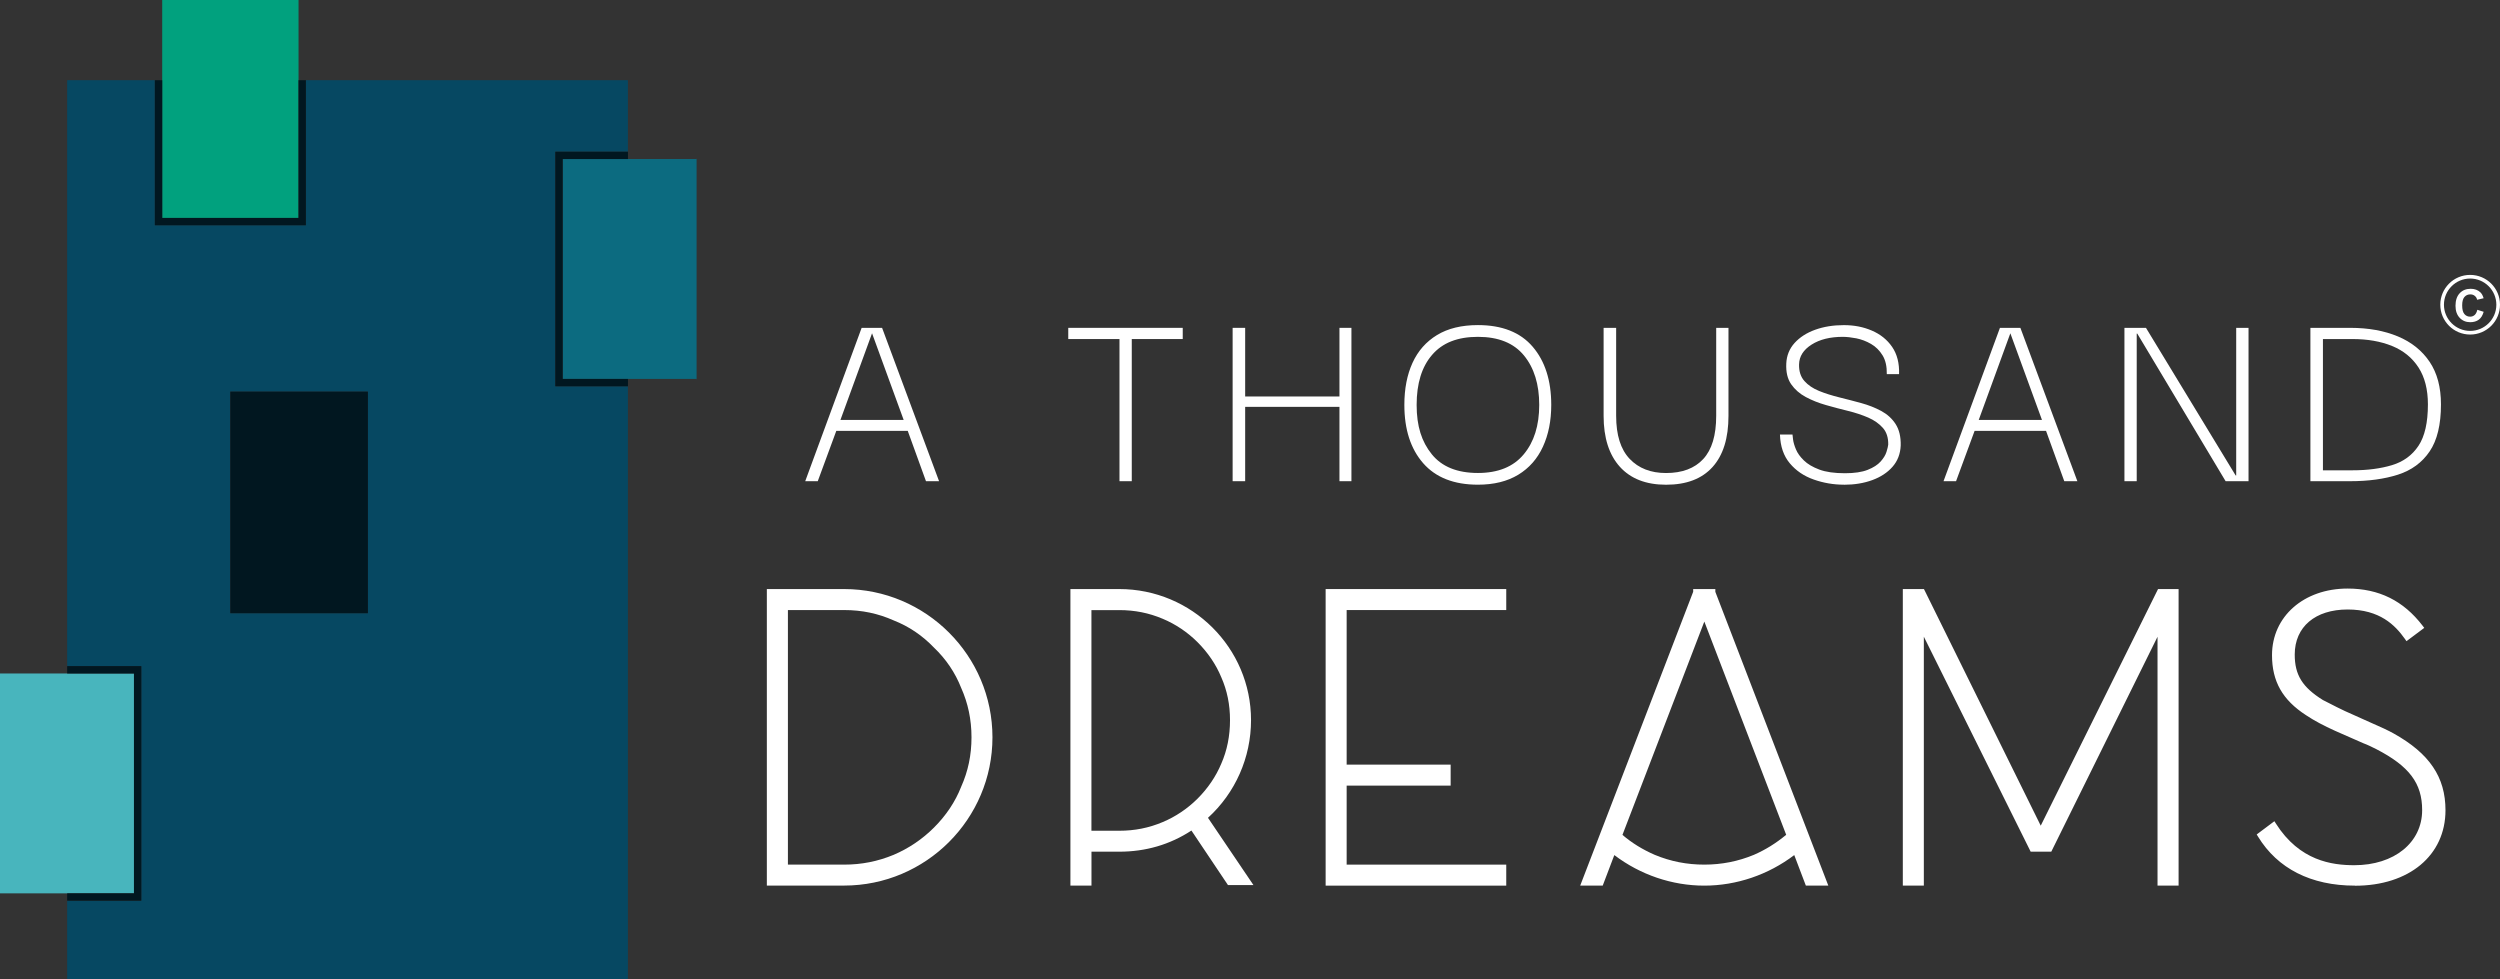 <svg width="194" height="76" viewBox="0 0 194 76" fill="none" xmlns="http://www.w3.org/2000/svg">
<rect x="0" y="0" width="194" height="76" fill="#333333" stroke="none"/>
<g clip-path="url(#clip0_1797_2252)">
<path d="M43.092 11.772H48.726V6.223H23.733V17.477H12.014V6.223H5.212V51.692H10.962V69.897H5.212V76.004H48.726V29.977H43.092V11.772ZM28.546 47.585H17.868V30.391H28.546V47.585Z" fill="#064862"/>
<path d="M28.549 30.391H17.871V47.584H28.549V30.391Z" fill="#011720"/>
<path d="M5.211 52.262H0V69.324H5.211H10.395V52.262H5.211Z" fill="#48B5BD"/>
<path d="M5.212 51.691V52.193V52.261H10.396V69.323H5.212V69.391V69.893H10.966V51.691H5.212Z" fill="#011720"/>
<path d="M54.048 12.277V12.341H48.729H43.665V29.403H48.729H54.048V29.471H54.056V12.277H54.048Z" fill="#0C6B80"/>
<path d="M43.091 11.773V29.975H48.729V29.473V29.405H43.665V12.343H48.729V12.279V11.773H43.091Z" fill="#011720"/>
<path d="M12.588 0V6.222V16.911H23.166V6.222V0H12.588Z" fill="#01A17E"/>
<path d="M23.214 6.223H23.166V16.911H12.588V6.223H12.536H12.018V17.48H23.736V6.223H23.214Z" fill="#011720"/>
<path d="M62.485 37.341L66.863 25.441H68.45L72.872 37.341H71.856L70.44 33.433H64.898L63.458 37.341H62.485ZM67.669 25.868L65.217 32.588H70.125L67.673 25.868H67.669Z" fill="white"/>
<path d="M82.897 26.31V25.441H91.78V26.31H87.825V37.341H86.872V26.31H82.897Z" fill="white"/>
<path d="M96.625 37.341H95.652V25.441H96.625V30.767H103.942V25.441H104.871V37.341H103.942V31.572H96.625V37.341Z" fill="white"/>
<path d="M114.687 37.612C112.825 37.612 111.41 37.054 110.437 35.943C109.464 34.831 108.978 33.321 108.978 31.421C108.978 30.166 109.189 29.079 109.612 28.154C110.034 27.23 110.668 26.513 111.513 25.999C112.359 25.485 113.415 25.227 114.687 25.227C116.561 25.227 117.981 25.788 118.938 26.908C119.895 28.027 120.377 29.533 120.377 31.421C120.377 32.648 120.162 33.728 119.731 34.664C119.301 35.6 118.663 36.325 117.817 36.839C116.972 37.353 115.927 37.612 114.687 37.612ZM114.687 36.703C116.254 36.703 117.439 36.221 118.24 35.257C119.046 34.293 119.444 33.015 119.444 31.421C119.444 29.828 119.05 28.549 118.26 27.585C117.471 26.621 116.278 26.139 114.687 26.139C113.096 26.139 111.936 26.605 111.135 27.533C110.329 28.461 109.931 29.76 109.931 31.421C109.931 33.082 110.321 34.273 111.103 35.245C111.884 36.217 113.081 36.703 114.687 36.703Z" fill="white"/>
<path d="M129.285 37.615C127.734 37.615 126.538 37.149 125.7 36.221C124.863 35.293 124.44 33.974 124.44 32.269V25.445H125.413V32.269C125.413 33.763 125.764 34.875 126.462 35.608C127.16 36.341 128.101 36.707 129.285 36.707C130.541 36.707 131.502 36.345 132.172 35.62C132.842 34.895 133.177 33.779 133.177 32.269V25.445H134.13V32.269C134.13 34.002 133.719 35.325 132.894 36.241C132.068 37.157 130.868 37.615 129.289 37.615H129.285Z" fill="white"/>
<path d="M143.093 37.612C142.276 37.612 141.49 37.476 140.737 37.209C139.983 36.942 139.365 36.524 138.887 35.95C138.408 35.381 138.153 34.636 138.125 33.72H139.098C139.098 33.763 139.114 33.891 139.142 34.11C139.17 34.329 139.245 34.584 139.365 34.871C139.485 35.162 139.688 35.444 139.979 35.727C140.266 36.01 140.665 36.245 141.175 36.437C141.682 36.628 142.348 36.723 143.165 36.723C143.899 36.723 144.489 36.636 144.931 36.46C145.374 36.285 145.709 36.07 145.936 35.815C146.163 35.56 146.315 35.313 146.391 35.066C146.467 34.819 146.514 34.632 146.526 34.508C146.538 33.975 146.403 33.54 146.116 33.21C145.825 32.879 145.446 32.612 144.975 32.405C144.501 32.202 143.982 32.027 143.408 31.887C142.838 31.748 142.268 31.596 141.694 31.433C141.123 31.27 140.601 31.062 140.127 30.808C139.652 30.553 139.277 30.222 138.994 29.816C138.711 29.405 138.584 28.872 138.615 28.21C138.643 27.589 138.859 27.059 139.261 26.613C139.664 26.171 140.194 25.828 140.856 25.589C141.518 25.35 142.26 25.23 143.077 25.23C143.895 25.23 144.592 25.37 145.254 25.653C145.916 25.936 146.443 26.358 146.829 26.919C147.216 27.485 147.396 28.186 147.368 29.035H146.415C146.427 28.441 146.319 27.955 146.088 27.577C145.856 27.198 145.557 26.9 145.191 26.689C144.824 26.477 144.445 26.334 144.05 26.254C143.655 26.179 143.305 26.139 142.994 26.139C142.021 26.139 141.215 26.338 140.581 26.74C139.947 27.143 139.62 27.652 139.608 28.274C139.592 28.808 139.732 29.238 140.019 29.565C140.306 29.887 140.689 30.146 141.159 30.337C141.63 30.529 142.152 30.692 142.726 30.835C143.297 30.975 143.867 31.126 144.429 31.278C144.991 31.433 145.51 31.636 145.984 31.891C146.455 32.146 146.829 32.485 147.104 32.915C147.38 33.345 147.511 33.899 147.495 34.572C147.467 35.221 147.256 35.771 146.861 36.221C146.467 36.672 145.94 37.018 145.286 37.257C144.632 37.496 143.903 37.616 143.097 37.616L143.093 37.612Z" fill="white"/>
<path d="M150.817 37.341L155.195 25.441H156.782L161.204 37.341H160.188L158.772 33.433H153.23L151.79 37.341H150.817ZM156.001 25.868L153.549 32.588H158.457L156.005 25.868H156.001Z" fill="white"/>
<path d="M173.533 25.441H174.486V37.341H172.708L165.853 25.888H165.809V37.341H164.856V25.441H166.527L173.485 36.894H173.529V25.441H173.533Z" fill="white"/>
<path d="M189.419 31.381C189.419 32.947 189.128 34.162 188.542 35.026C187.956 35.895 187.134 36.496 186.078 36.835C185.021 37.173 183.785 37.341 182.377 37.341H179.287V25.441H182.377C183.789 25.441 185.021 25.665 186.078 26.107C187.134 26.549 187.956 27.21 188.542 28.083C189.128 28.955 189.419 30.055 189.419 31.381ZM180.26 36.496H182.545C183.717 36.496 184.742 36.361 185.623 36.094C186.504 35.827 187.19 35.325 187.676 34.592C188.163 33.859 188.406 32.787 188.406 31.381C188.406 30.226 188.163 29.27 187.676 28.517C187.19 27.764 186.504 27.206 185.623 26.848C184.742 26.489 183.717 26.31 182.545 26.31H180.26V36.496Z" fill="white"/>
<path d="M76.805 57.22C76.805 63.47 71.757 68.513 65.5 68.513H59.719V67.306H65.5C66.88 67.306 68.176 67.047 69.428 66.529C70.636 66.011 71.717 65.278 72.622 64.374C73.571 63.426 74.304 62.346 74.779 61.139C75.341 59.889 75.6 58.594 75.6 57.216C75.6 55.837 75.341 54.543 74.779 53.292C74.304 52.085 73.571 51.005 72.622 50.101C71.717 49.153 70.636 48.42 69.428 47.946C68.176 47.384 66.884 47.125 65.5 47.125H60.927V67.302H59.719V45.918H65.5C71.757 45.918 76.805 51.005 76.805 57.212V57.22Z" fill="white"/>
<path d="M65.5 68.725H59.507V45.711H65.5C71.852 45.711 77.015 50.874 77.015 57.216C77.015 63.558 71.848 68.721 65.5 68.721V68.725ZM59.929 68.302H65.5C71.616 68.302 76.593 63.331 76.593 57.22C76.593 51.109 71.616 46.137 65.5 46.137H59.929V67.099H60.715V46.922H65.5C66.943 46.922 68.255 47.197 69.511 47.758C70.735 48.237 71.836 48.981 72.769 49.962C73.742 50.89 74.487 51.989 74.97 53.22C75.524 54.451 75.803 55.801 75.803 57.22C75.803 58.638 75.528 59.972 74.966 61.227C74.495 62.422 73.754 63.534 72.765 64.522C71.832 65.458 70.735 66.195 69.507 66.721C68.215 67.254 66.903 67.513 65.496 67.513H59.925V68.298L59.929 68.302ZM61.138 67.095H65.5C66.852 67.095 68.108 66.848 69.348 66.334C70.524 65.832 71.576 65.119 72.474 64.223C73.423 63.275 74.132 62.211 74.583 61.06C75.125 59.849 75.388 58.594 75.388 57.216C75.388 55.837 75.117 54.563 74.587 53.38C74.12 52.196 73.415 51.149 72.478 50.256C71.576 49.312 70.528 48.607 69.352 48.145C68.139 47.603 66.883 47.34 65.504 47.34H61.142V67.095H61.138Z" fill="white"/>
<path d="M95.405 68.469L92.514 64.159C90.875 65.278 88.977 65.884 86.86 65.884H84.487V68.513H83.279V45.922H86.86C92.382 45.922 96.872 50.364 96.872 55.881C96.872 58.901 95.536 61.614 93.463 63.426L96.872 68.469H95.405ZM93.076 62.131C93.898 61.311 94.543 60.363 94.974 59.331C95.449 58.251 95.664 57.088 95.664 55.881C95.664 54.674 95.449 53.554 94.974 52.475C94.543 51.439 93.894 50.491 93.076 49.675C92.299 48.898 91.35 48.252 90.313 47.822C89.192 47.348 88.068 47.133 86.86 47.133H84.487V64.681H86.86C88.068 64.681 89.189 64.466 90.313 63.992C91.35 63.562 92.299 62.912 93.076 62.139V62.131Z" fill="white"/>
<path d="M84.695 68.725H83.064V45.711H86.856C92.495 45.711 97.08 50.272 97.08 55.881C97.08 58.781 95.864 61.53 93.739 63.462L97.267 68.681H95.29L92.455 64.45C90.788 65.541 88.906 66.091 86.86 66.091H84.699V68.721L84.695 68.725ZM83.487 68.302H84.273V65.673H86.856C88.89 65.673 90.752 65.103 92.391 63.984L92.566 63.864L95.513 68.258H96.47L93.18 63.39L93.32 63.267C95.441 61.414 96.657 58.721 96.657 55.881C96.657 50.507 92.259 46.133 86.856 46.133H83.487V68.302ZM86.856 64.888H84.273V46.922H86.856C88.108 46.922 89.265 47.153 90.389 47.627C91.43 48.061 92.407 48.719 93.216 49.527C94.066 50.376 94.719 51.344 95.162 52.4C95.629 53.463 95.868 54.638 95.868 55.885C95.868 57.132 95.629 58.351 95.158 59.419C94.719 60.47 94.066 61.434 93.216 62.287C92.407 63.096 91.43 63.753 90.385 64.187C89.261 64.661 88.104 64.892 86.852 64.892L86.856 64.888ZM84.695 64.466H86.856C88.053 64.466 89.153 64.247 90.226 63.793C91.219 63.378 92.148 62.753 92.921 61.984C93.731 61.175 94.357 60.255 94.775 59.251C95.222 58.236 95.449 57.104 95.449 55.885C95.449 54.666 95.222 53.579 94.775 52.563C94.357 51.555 93.731 50.635 92.921 49.826C92.152 49.057 91.219 48.432 90.226 48.017C89.153 47.563 88.049 47.344 86.856 47.344H84.695V64.47V64.466Z" fill="white"/>
<path d="M104.293 47.133V59.55H112.363V60.757H104.293V67.31H116.678V68.517H103.085V45.926H116.678V47.133H104.293Z" fill="white"/>
<path d="M116.885 68.725H102.869V45.711H116.885V47.34H104.5V59.335H112.57V60.964H104.5V67.095H116.885V68.725ZM103.292 68.302H116.462V67.517H104.077V60.542H112.148V59.757H104.077V46.918H116.462V46.133H103.292V68.302Z" fill="white"/>
<path d="M140.279 68.513L139.33 66.011C137.388 67.565 134.928 68.513 132.252 68.513C129.577 68.513 127.116 67.565 125.175 66.011L124.226 68.513H122.93L131.602 45.966V45.922H132.898V45.966L141.57 68.513H140.275H140.279ZM138.855 64.848L132.252 47.647L125.649 64.848C126.427 65.537 127.332 66.099 128.325 66.529C129.577 67.047 130.872 67.306 132.252 67.306C133.632 67.306 134.928 67.047 136.18 66.529C137.172 66.099 138.034 65.537 138.855 64.848Z" fill="white"/>
<path d="M141.882 68.725H140.135L139.234 66.354C137.221 67.884 134.753 68.725 132.252 68.725C129.752 68.725 127.284 67.884 125.271 66.354L124.37 68.725H122.623L131.391 45.922V45.711H133.11V45.926L141.878 68.725H141.882ZM140.427 68.302H141.268L132.739 46.133H131.766L123.237 68.302H124.078L125.079 65.669L125.307 65.848C127.288 67.43 129.752 68.302 132.252 68.302C134.753 68.302 137.217 67.43 139.198 65.848L139.426 65.669L140.427 68.302ZM132.256 67.517C130.849 67.517 129.537 67.258 128.249 66.725C127.208 66.275 126.291 65.697 125.514 65.008L125.406 64.912L132.256 47.061L139.111 64.916L138.995 65.012C138.122 65.749 137.229 66.306 136.268 66.725C134.992 67.251 133.644 67.517 132.256 67.517ZM125.905 64.789C126.622 65.406 127.468 65.928 128.413 66.338C129.645 66.848 130.905 67.095 132.256 67.095C133.608 67.095 134.884 66.84 136.104 66.334C136.981 65.952 137.803 65.446 138.608 64.781L132.256 48.233L125.905 64.781V64.789Z" fill="white"/>
<path d="M168.843 45.926V68.517H167.635V48.515L159.047 65.888H157.711L149.082 48.515V68.517H147.874V45.926H149.17L158.361 64.549L167.595 45.926H168.847H168.843Z" fill="white"/>
<path d="M169.055 68.725H167.424V49.412L159.179 66.091H157.58L149.29 49.408V68.725H147.659V45.711H149.298L149.358 45.83L158.361 64.072L167.464 45.711H169.059V68.725H169.055ZM167.847 68.302H168.633V46.133H167.723L158.357 65.024L149.035 46.133H148.082V68.302H148.867V47.611L157.839 65.673H158.915L167.843 47.607V68.302H167.847Z" fill="white"/>
<path d="M189.554 62.869C189.554 66.319 186.708 68.518 182.736 68.518C178.765 68.518 176.608 66.793 175.399 64.809L176.436 64.032C177.557 65.801 179.283 67.351 182.692 67.351C185.715 67.351 188.171 65.67 188.171 62.865C188.171 60.579 187.007 59.244 184.503 57.949C184.156 57.778 183.813 57.603 183.466 57.475L181.309 56.527C180.447 56.141 179.714 55.75 179.064 55.32C177.337 54.201 176.516 52.862 176.516 50.839C176.516 47.779 179.064 45.879 182.17 45.879C185.017 45.879 186.7 47.213 187.824 48.679L186.787 49.456C185.838 48.122 184.542 47.086 182.17 47.086C179.451 47.086 177.856 48.552 177.856 50.795C177.856 52.52 178.545 53.512 180.144 54.504C180.663 54.762 181.225 55.065 181.871 55.364L183.984 56.312C184.59 56.571 185.148 56.83 185.623 57.089C188.255 58.555 189.55 60.28 189.55 62.865L189.554 62.869Z" fill="white"/>
<path d="M182.736 68.725C179.339 68.725 176.739 67.407 175.22 64.917L175.12 64.754L176.492 63.726L176.615 63.917C178.45 66.805 180.962 67.14 182.692 67.14C185.794 67.14 187.959 65.383 187.959 62.865C187.959 60.786 186.963 59.459 184.407 58.137C184.072 57.969 183.729 57.798 183.394 57.675L181.225 56.722C180.308 56.308 179.582 55.922 178.948 55.499C177.122 54.316 176.308 52.878 176.308 50.839C176.308 47.843 178.773 45.672 182.174 45.672C184.606 45.672 186.508 46.616 187.995 48.556L188.123 48.723L186.743 49.755L186.62 49.58C185.866 48.516 184.678 47.297 182.174 47.297C179.67 47.297 178.071 48.636 178.071 50.795C178.071 52.376 178.665 53.332 180.26 54.324C180.411 54.4 180.583 54.488 180.762 54.579C181.141 54.775 181.532 54.974 181.966 55.177L184.08 56.125C184.758 56.416 185.3 56.671 185.734 56.91C188.526 58.463 189.77 60.304 189.77 62.873C189.77 66.379 186.947 68.733 182.74 68.733L182.736 68.725ZM175.682 64.861C177.15 67.148 179.522 68.307 182.736 68.307C186.687 68.307 189.343 66.124 189.343 62.869C189.343 60.439 188.203 58.766 185.523 57.276C185.104 57.049 184.574 56.798 183.904 56.511L181.787 55.563C181.34 55.356 180.95 55.153 180.567 54.958C180.391 54.866 180.22 54.779 180.052 54.695C178.318 53.619 177.648 52.528 177.648 50.799C177.648 48.381 179.383 46.879 182.174 46.879C184.734 46.879 186.018 48.062 186.835 49.166L187.529 48.648C186.149 46.931 184.395 46.094 182.174 46.094C178.968 46.094 176.731 48.046 176.731 50.843C176.731 52.747 177.465 54.033 179.179 55.149C179.797 55.559 180.499 55.938 181.396 56.34L183.553 57.288C183.896 57.416 184.251 57.595 184.598 57.766C187.325 59.176 188.386 60.607 188.386 62.869C188.386 65.634 186.045 67.562 182.696 67.562C179.036 67.562 177.341 65.773 176.384 64.335L175.686 64.861H175.682Z" fill="white"/>
<path d="M191.684 21.615C192.804 21.615 193.717 22.527 193.717 23.646C193.717 24.766 192.804 25.678 191.684 25.678C190.563 25.678 189.65 24.766 189.65 23.646C189.65 22.527 190.563 21.615 191.684 21.615ZM191.684 21.332C190.404 21.332 189.367 22.368 189.367 23.646C189.367 24.925 190.404 25.961 191.684 25.961C192.964 25.961 194 24.925 194 23.646C194 22.368 192.964 21.332 191.684 21.332Z" fill="white"/>
<path d="M192.241 24.04L192.732 24.195C192.656 24.47 192.533 24.673 192.357 24.804C192.182 24.936 191.958 25.003 191.691 25.003C191.356 25.003 191.085 24.888 190.87 24.661C190.655 24.434 190.547 24.123 190.547 23.729C190.547 23.311 190.655 22.988 190.87 22.757C191.085 22.526 191.368 22.41 191.723 22.41C192.03 22.41 192.281 22.502 192.473 22.681C192.588 22.789 192.672 22.944 192.728 23.143L192.226 23.263C192.198 23.131 192.134 23.032 192.038 22.956C191.942 22.88 191.831 22.844 191.695 22.844C191.508 22.844 191.356 22.912 191.241 23.044C191.125 23.179 191.065 23.394 191.065 23.693C191.065 24.012 191.121 24.235 191.237 24.37C191.352 24.506 191.5 24.573 191.683 24.573C191.819 24.573 191.934 24.529 192.03 24.446C192.126 24.362 192.198 24.227 192.238 24.044L192.241 24.04Z" fill="white"/>
</g>
<defs>
<clipPath id="clip0_1797_2252">
<rect width="194" height="76" fill="white"/>
</clipPath>
</defs>
</svg>
